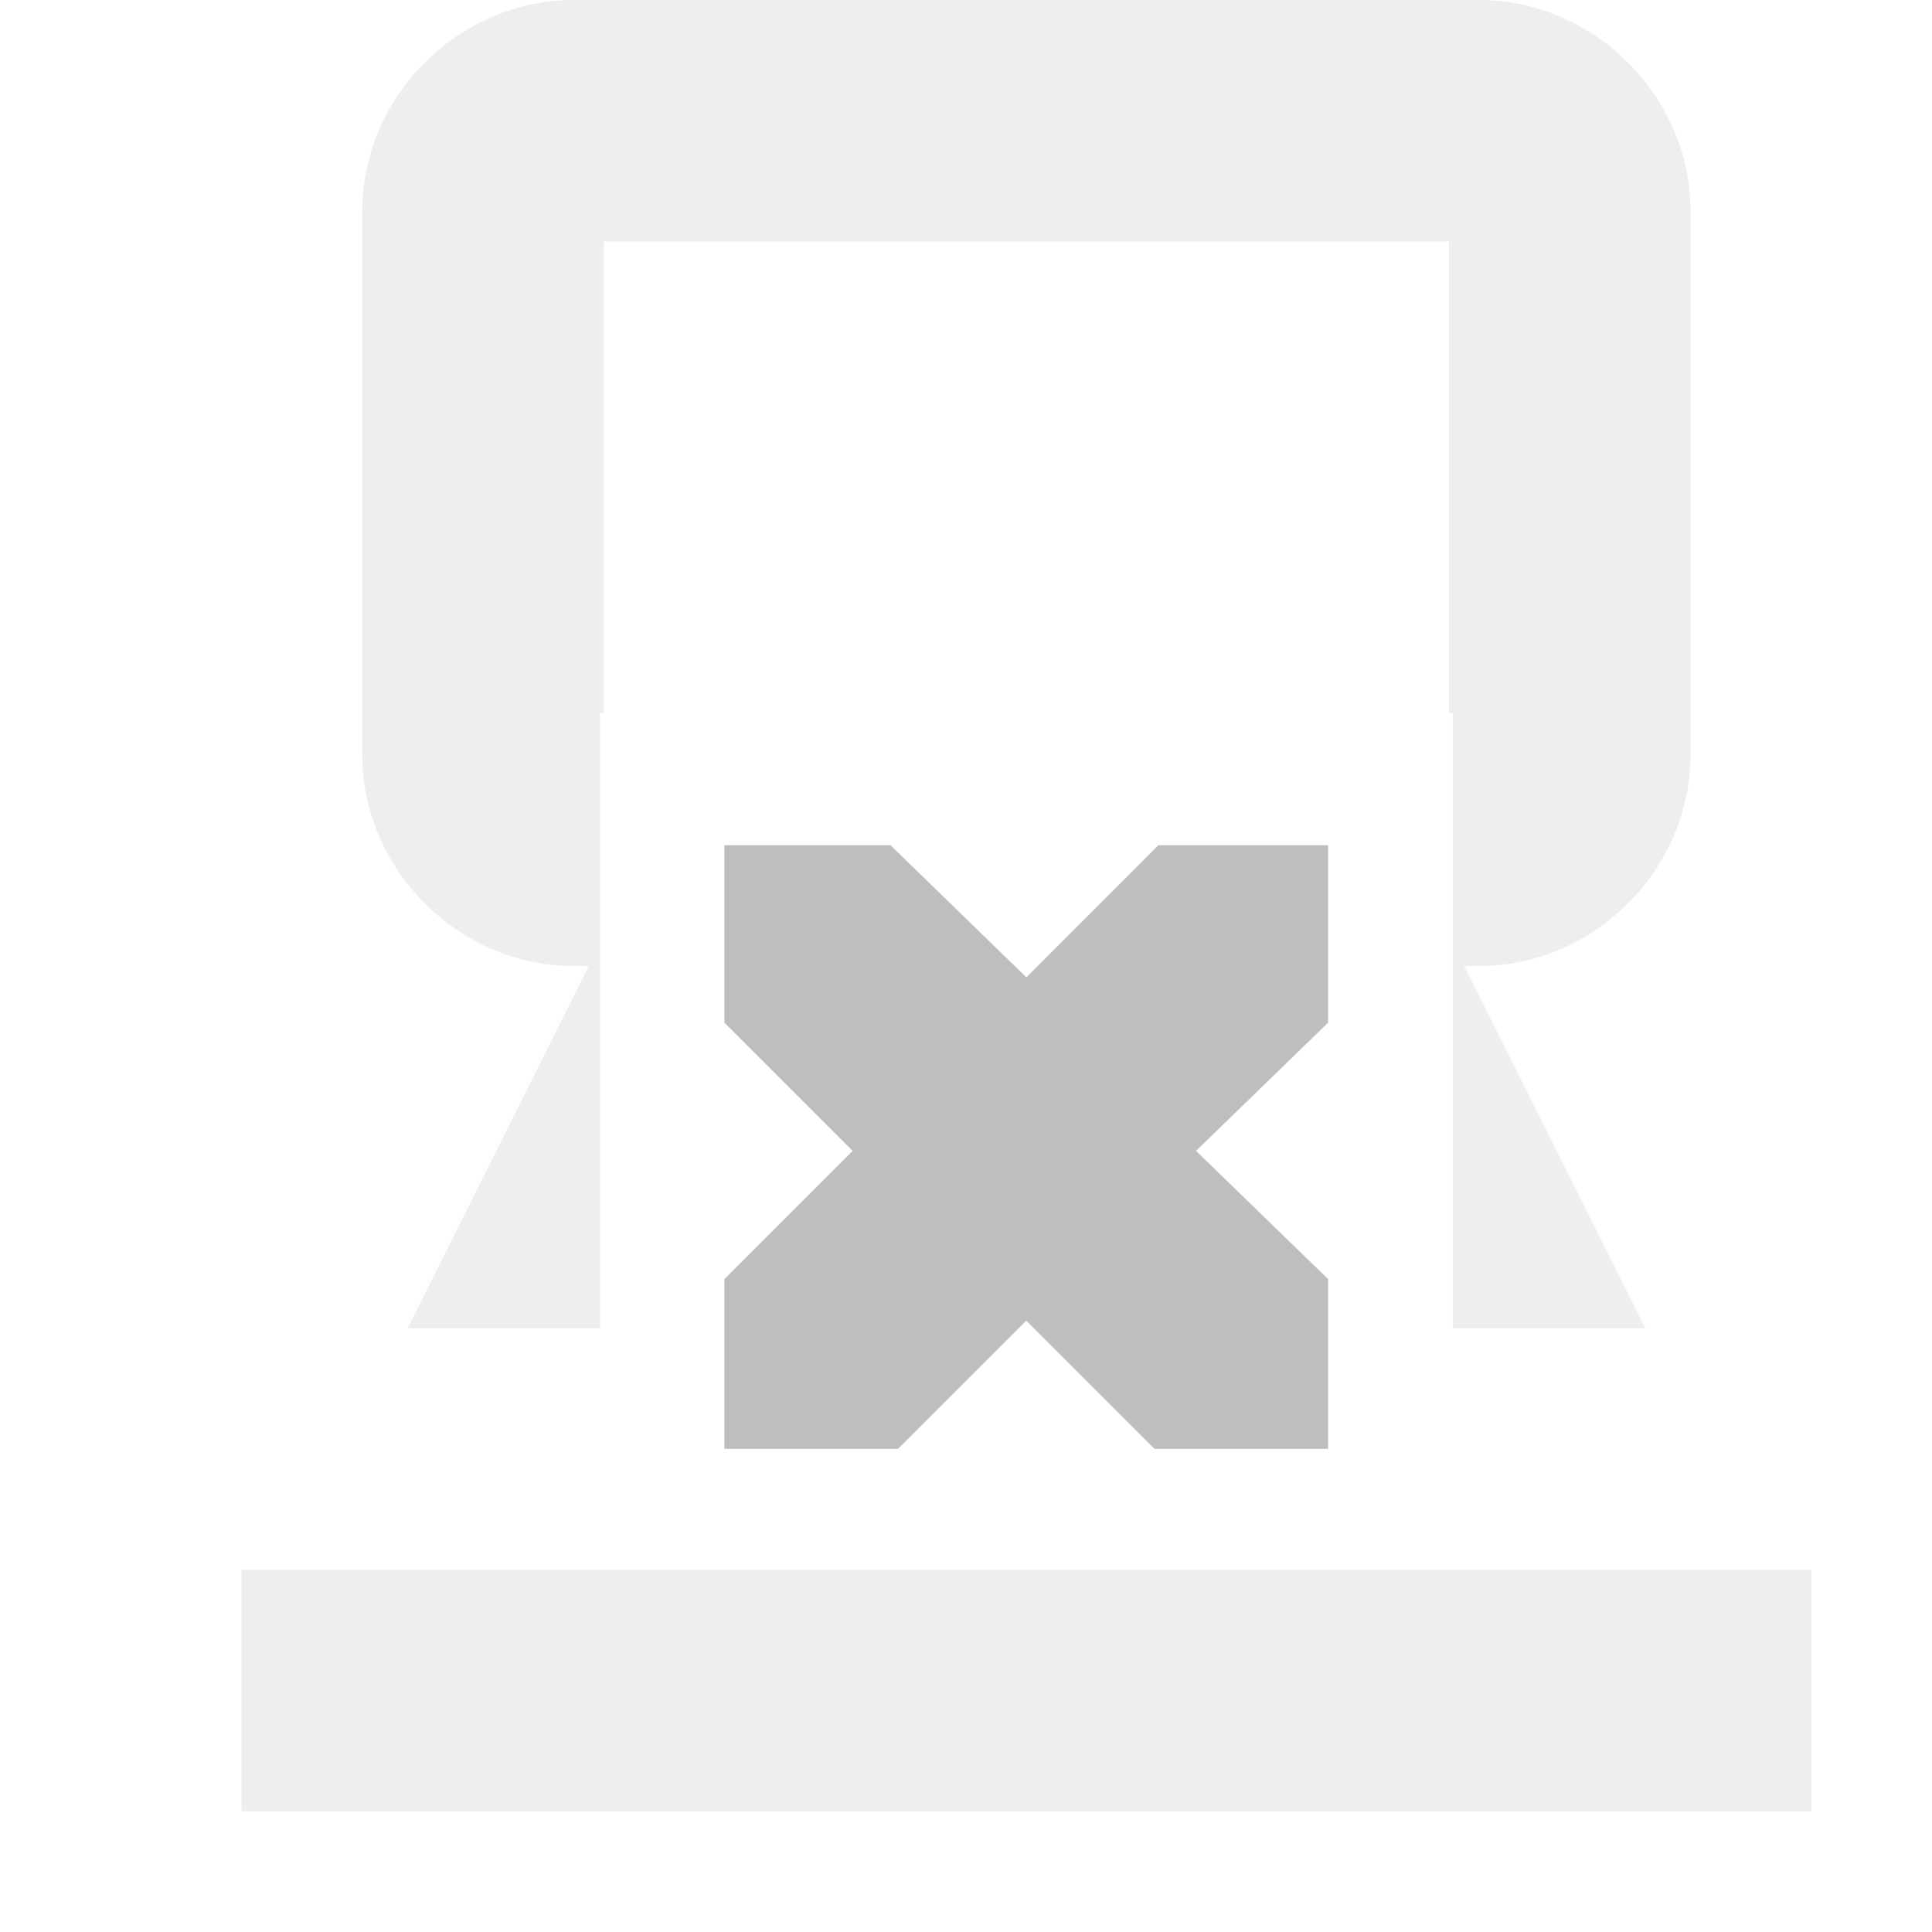 <?xml version="1.0" encoding="UTF-8" standalone="no"?>
<!-- Created with Inkscape (http://www.inkscape.org/) -->

<svg
   xmlns:dc="http://purl.org/dc/elements/1.1/"
   xmlns:cc="http://creativecommons.org/ns#"
   xmlns:rdf="http://www.w3.org/1999/02/22-rdf-syntax-ns#"
   xmlns:svg="http://www.w3.org/2000/svg"
   xmlns="http://www.w3.org/2000/svg"
   xmlns:inkscape="http://www.inkscape.org/namespaces/inkscape"
   version="1.1"
   width="16"
   height="16"
   id="svg7384">
  <title
     id="title9167">Moblin Icon Theme</title>
  <defs
     id="defs7386" />
  <g
     transform="translate(-161,-469)"
     id="layer3"
     style="display:inline">
    <rect
       width="16"
       height="16"
       x="161"
       y="469"
       id="rect12685"
       style="color:#000000;fill:none;stroke:none;stroke-width:1;marker:none;visibility:visible;display:inline;overflow:visible;enable-background:accumulate" />
    <rect
       width="16"
       height="16"
       x="161"
       y="469"
       id="rect12687"
       style="color:#000000;fill:none;stroke:none;stroke-width:1;marker:none;visibility:visible;display:inline;overflow:visible;enable-background:accumulate" />
    <g
       transform="translate(141,252)"
       id="g3280">
      <path
         d="m 104.75,187 c -0.952,0 -1.75,0.798 -1.75,1.75 l 0,4.5 c 0,0.952 0.798,1.75 1.75,1.75 l 0.125,0 -1.5,3 1.594,0 0,-5.094 0.031,0 0,-3.906 7,0 0,3.906 0.031,0 0,5.094 1.594,0 -1.5,-3 0.125,0 c 0.952,0 1.75,-0.798 1.75,-1.75 l 0,-4.5 c 0,-0.952 -0.798,-1.75 -1.75,-1.75 l -7.5,0 z m -2.75,13 0,2 13,0 0,-2 -13,0 z"
         inkscape:connector-curvature="0"
         transform="translate(-80,30)"
         id="rect12689"
         style="font-size:medium;font-style:normal;font-variant:normal;font-weight:normal;font-stretch:normal;text-indent:0;text-align:start;text-decoration:none;line-height:normal;letter-spacing:normal;word-spacing:normal;text-transform:none;direction:ltr;block-progression:tb;writing-mode:lr-tb;text-anchor:start;opacity:0.25;color:#000000;fill:#bebebe;fill-opacity:1;fill-rule:nonzero;stroke:none;stroke-width:2;marker:none;visibility:visible;display:inline;overflow:visible;enable-background:accumulate;font-family:Bitstream Vera Sans;-inkscape-font-specification:Bitstream Vera Sans" />
      <path
         d="m 26,224 1.375,0 1.125,1.094 L 29.593,224 l 1.406,0 0,1.469 -1.094,1.062 1.094,1.062 0,1.406 -1.438,0 -1.062,-1.062 -1.062,1.062 -1.438,0 0,-1.406 1.062,-1.062 -1.062,-1.062 0,-1.469 z"
         inkscape:connector-curvature="0"
         id="path3761-2-3-5-4-8"
         style="color:#000000;fill:#bebebe;fill-opacity:1;stroke:none;stroke-width:2;marker:none;visibility:visible;display:inline;overflow:visible;enable-background:accumulate" />
    </g>
  </g>
  <g
     transform="translate(-161,-469)"
     id="layer2"
     style="display:inline" />
  <g
     transform="translate(-141,-440)"
     id="layer4" />
  <g
     transform="translate(-161,-469)"
     id="layer1"
     style="display:inline" />
</svg>
